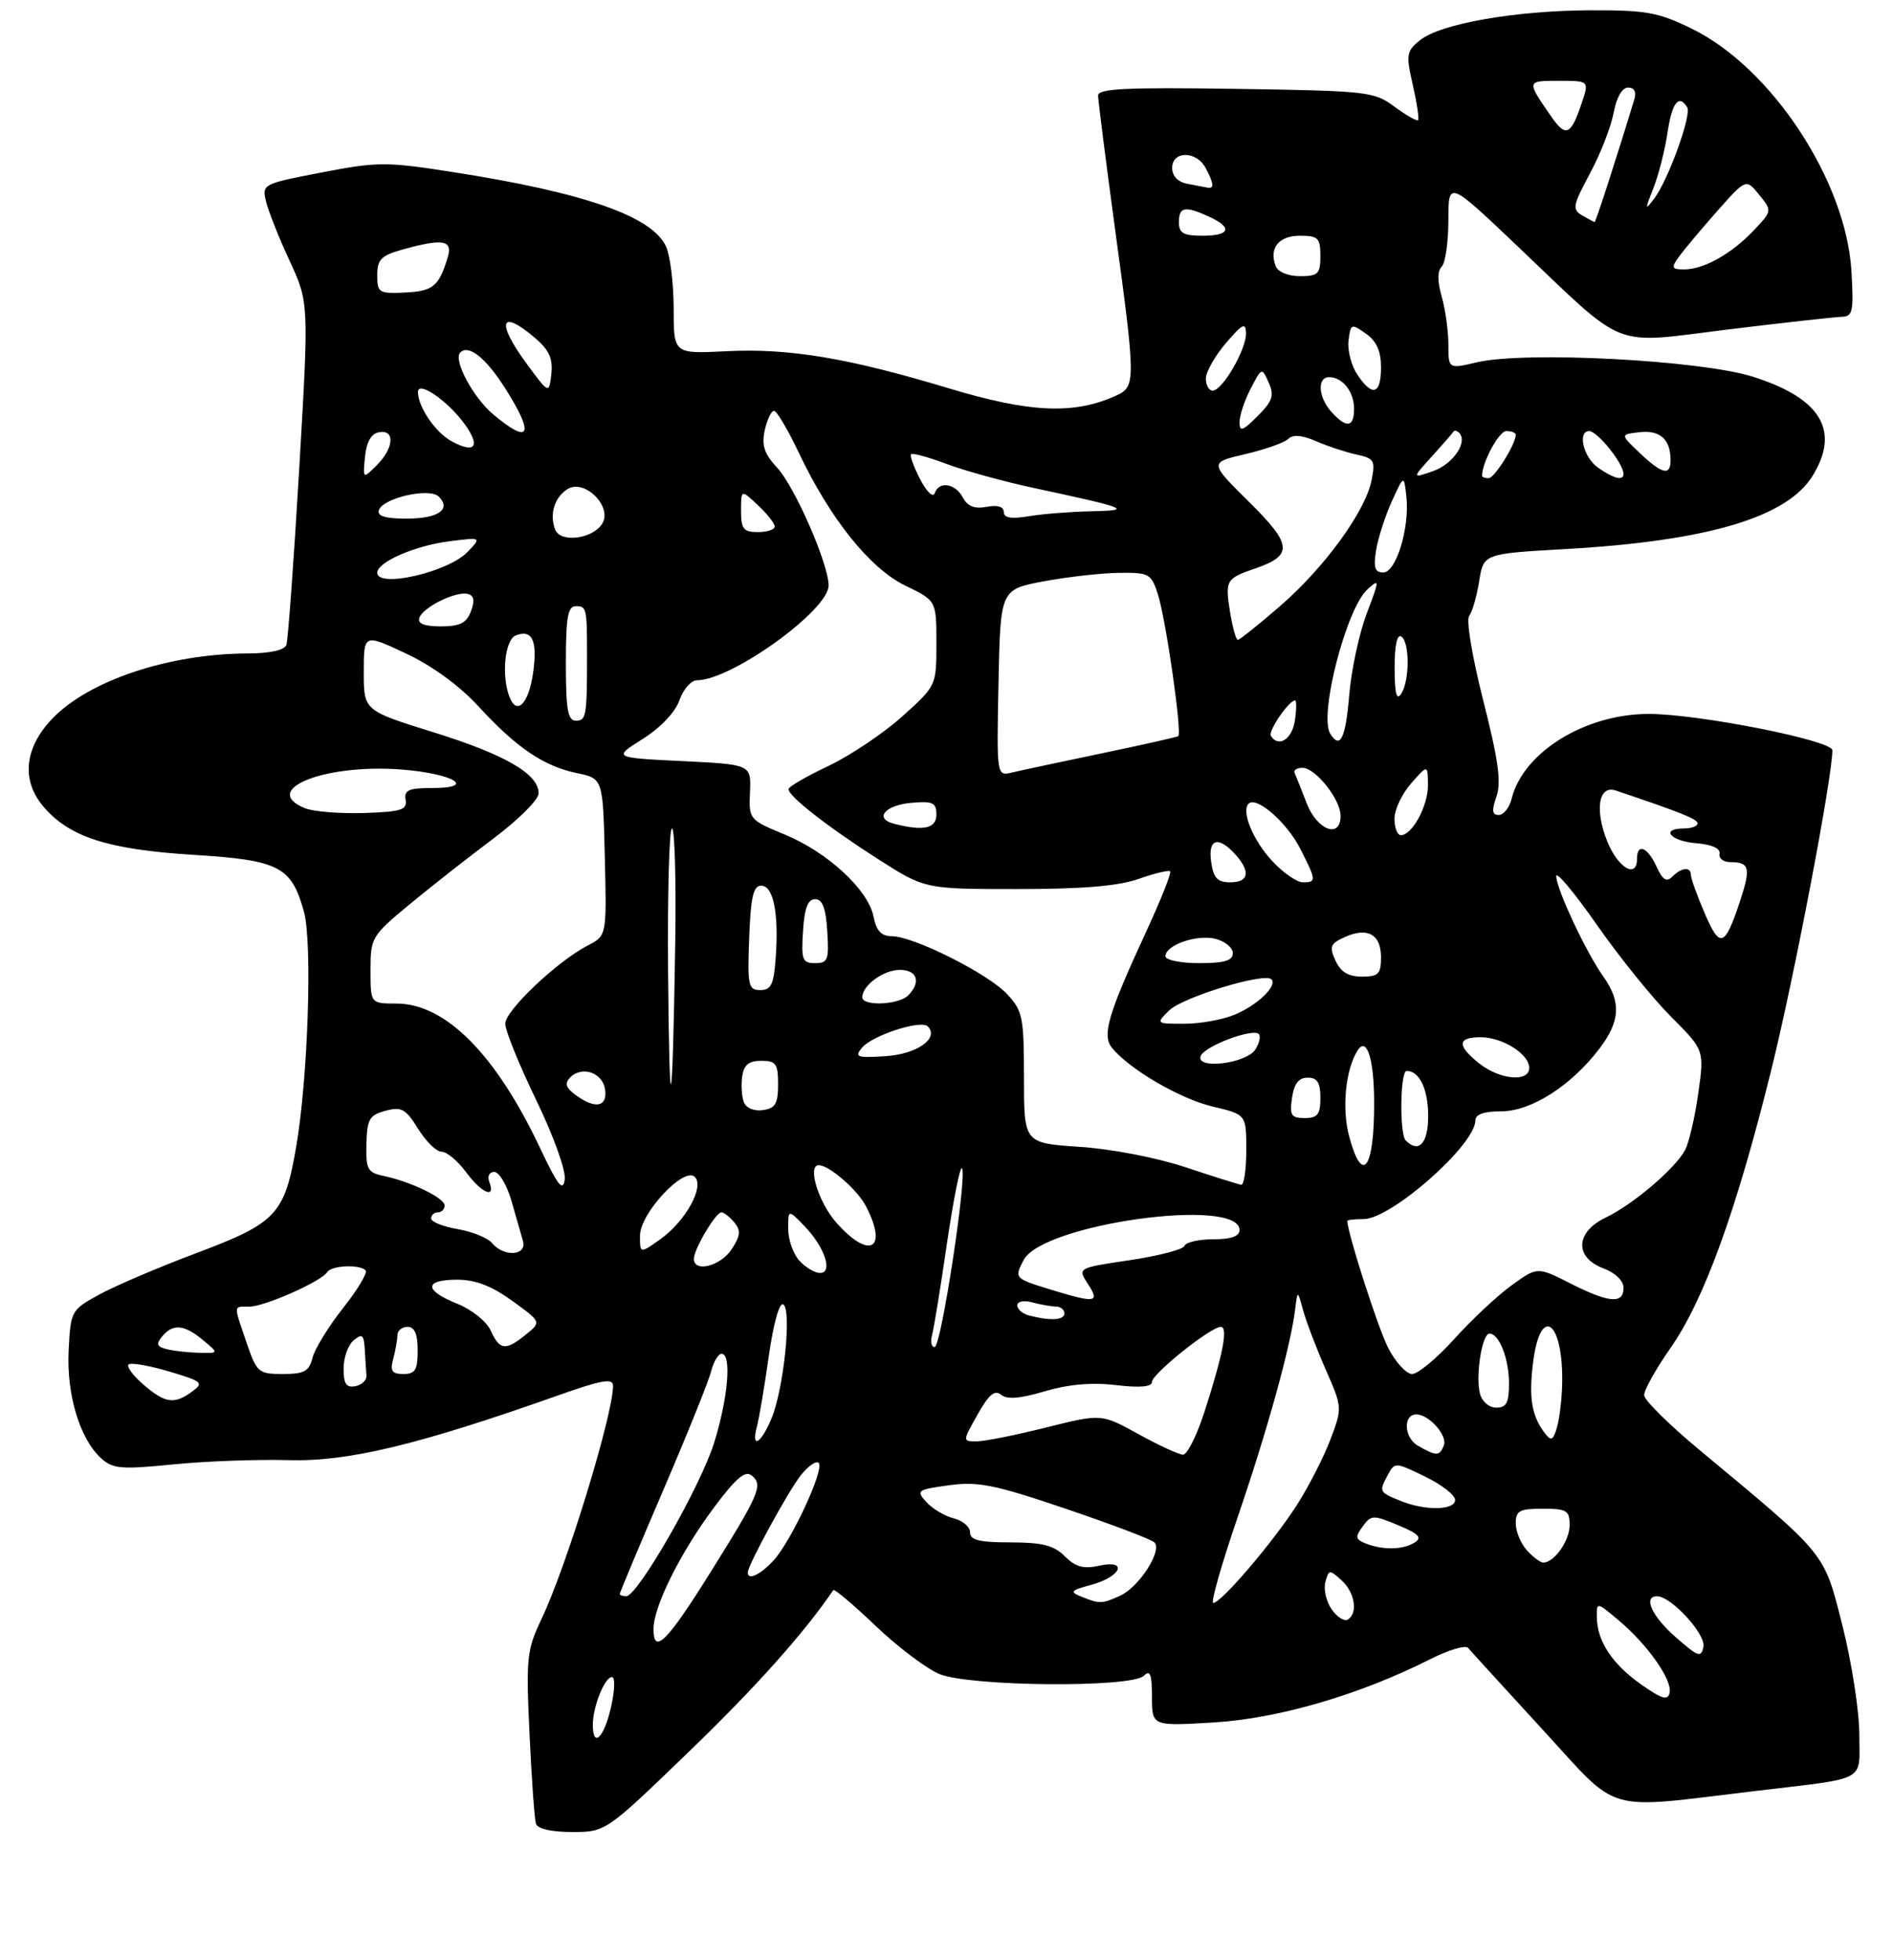 <?xml version="1.0" encoding="UTF-8" standalone="no"?>
<!DOCTYPE svg PUBLIC "-//W3C//DTD SVG 1.1//EN" "http://www.w3.org/Graphics/SVG/1.1/DTD/svg11.dtd" >
<svg xmlns="http://www.w3.org/2000/svg" xmlns:xlink="http://www.w3.org/1999/xlink" version="1.1" viewBox="0 0 281 291">
 <g >
 <path fill="currentColor"
d=" M 102.35 259.99 C 112.32 250.35 119.22 242.62 123.70 236.09 C 123.86 235.87 126.67 238.24 129.96 241.38 C 133.24 244.51 137.50 247.73 139.43 248.54 C 143.93 250.41 167.98 250.62 169.80 248.80 C 170.73 247.87 171.00 248.57 171.00 251.95 C 171.00 256.29 171.00 256.29 180.25 255.73 C 189.85 255.14 201.92 251.60 212.37 246.31 C 215.05 244.95 217.55 244.22 217.93 244.67 C 218.31 245.13 223.29 250.59 229.00 256.81 C 240.63 269.47 237.72 268.63 260.50 265.92 C 277.47 263.89 276.00 264.69 276.00 257.54 C 276.00 254.08 274.87 246.81 273.50 241.38 C 270.70 230.35 271.34 231.13 252.31 215.31 C 247.80 211.56 244.09 207.90 244.06 207.16 C 244.03 206.42 245.78 203.27 247.96 200.16 C 252.95 193.02 257.73 179.85 262.92 158.90 C 266.30 145.28 271.99 115.48 272.00 111.39 C 272.00 109.93 252.11 106.00 244.74 106.00 C 235.30 106.00 226.12 111.67 224.39 118.58 C 224.06 119.91 223.20 121.00 222.48 121.00 C 221.49 121.00 221.41 120.34 222.14 118.25 C 222.87 116.14 222.42 112.83 220.17 104.00 C 218.54 97.56 217.62 92.04 218.08 91.45 C 218.54 90.87 219.21 88.56 219.57 86.30 C 220.22 82.21 220.22 82.21 232.36 81.52 C 253.48 80.33 265.31 76.81 269.09 70.61 C 273.18 63.91 270.28 59.12 260.20 55.93 C 252.39 53.47 226.44 52.11 219.25 53.79 C 215.00 54.79 215.00 54.79 215.00 51.14 C 215.00 49.13 214.55 45.93 214.01 44.03 C 213.36 41.75 213.36 40.24 214.01 39.59 C 214.55 39.05 215.00 35.94 215.00 32.70 C 215.00 26.80 215.00 26.80 225.23 36.52 C 241.71 52.19 238.90 51.08 256.50 48.92 C 264.75 47.91 272.34 47.07 273.36 47.04 C 275.03 47.00 275.18 46.30 274.83 40.25 C 274.03 26.87 263.01 10.10 251.19 4.29 C 246.15 1.82 244.42 1.50 236.00 1.53 C 224.84 1.58 213.81 3.52 210.76 5.99 C 208.77 7.61 208.69 8.11 209.72 12.62 C 210.33 15.30 210.68 17.65 210.50 17.84 C 210.31 18.02 208.74 17.12 207.00 15.84 C 203.97 13.59 203.01 13.49 183.42 13.19 C 167.12 12.95 163.00 13.15 163.00 14.19 C 163.01 14.91 164.13 23.76 165.50 33.86 C 168.62 56.77 168.62 57.39 165.65 58.75 C 159.46 61.57 152.92 61.29 141.00 57.70 C 125.86 53.13 117.12 51.67 107.72 52.15 C 100.00 52.54 100.00 52.54 100.00 45.82 C 100.00 42.12 99.49 37.97 98.86 36.59 C 96.81 32.10 86.71 28.58 67.05 25.52 C 57.29 24.00 56.00 24.01 47.73 25.61 C 38.99 27.29 38.87 27.36 39.49 29.91 C 39.83 31.33 41.40 35.30 42.99 38.72 C 45.86 44.93 45.86 44.93 44.41 69.72 C 43.61 83.35 42.75 95.06 42.51 95.75 C 42.23 96.53 40.09 97.01 36.78 97.02 C 25.06 97.06 13.13 101.05 7.71 106.75 C 3.63 111.05 3.14 115.83 6.40 119.70 C 10.25 124.27 15.95 126.12 28.71 126.92 C 41.48 127.71 43.28 128.65 45.13 135.41 C 46.39 140.03 45.71 160.27 43.94 170.43 C 42.22 180.31 41.00 181.59 29.20 186.03 C 23.53 188.16 17.01 190.95 14.70 192.22 C 10.57 194.49 10.49 194.63 10.19 200.47 C 9.86 207.05 11.84 213.64 15.03 216.53 C 16.76 218.09 18.00 218.19 25.74 217.42 C 30.56 216.94 38.26 216.66 42.86 216.79 C 51.63 217.04 62.05 214.54 82.75 207.21 C 89.32 204.88 91.00 204.58 91.00 205.75 C 91.00 210.07 84.08 232.64 80.37 240.40 C 78.20 244.97 78.07 246.14 78.60 257.40 C 78.91 264.06 79.34 270.06 79.55 270.75 C 79.79 271.53 81.81 272.00 84.93 272.00 C 89.92 272.00 89.92 272.00 102.35 259.99 Z  M 88.00 256.07 C 88.00 253.39 89.76 249.00 90.84 249.00 C 91.33 249.00 91.27 250.99 90.69 253.50 C 89.65 258.05 88.00 259.62 88.00 256.07 Z  M 243.64 250.11 C 239.35 247.10 237.09 243.69 237.04 240.16 C 237.00 237.82 237.00 237.82 240.25 240.55 C 244.53 244.13 248.27 249.43 247.84 251.32 C 247.57 252.52 246.73 252.28 243.64 250.11 Z  M 248.75 243.08 C 245.19 239.96 243.85 237.00 245.98 237.00 C 248.06 237.00 253.22 242.62 252.86 244.48 C 252.54 246.17 252.09 246.01 248.75 243.08 Z  M 97.01 241.83 C 97.02 238.49 101.05 230.42 106.03 223.76 C 109.29 219.40 110.63 218.28 111.60 219.08 C 113.30 220.49 112.76 221.76 105.45 233.46 C 98.99 243.81 96.99 245.79 97.01 241.83 Z  M 197.68 238.95 C 196.88 237.81 196.45 235.98 196.74 234.90 C 197.23 233.03 197.36 233.01 199.13 234.62 C 201.12 236.42 201.62 239.50 200.07 240.46 C 199.56 240.77 198.48 240.10 197.68 238.95 Z  M 160.50 237.05 C 158.75 236.34 158.92 236.13 161.93 235.32 C 166.41 234.13 167.56 231.50 163.18 232.46 C 160.84 232.98 159.65 232.65 158.07 231.07 C 156.44 229.44 154.73 229.00 150.00 229.00 C 145.37 229.00 144.00 228.66 144.00 227.52 C 144.00 226.70 142.91 225.76 141.57 225.43 C 140.24 225.09 138.41 224.01 137.51 223.01 C 135.96 221.30 136.13 221.17 140.87 220.52 C 145.17 219.93 147.59 220.41 158.18 224.00 C 164.96 226.30 170.89 228.54 171.36 229.00 C 172.59 230.18 169.10 235.63 166.29 236.91 C 163.57 238.15 163.24 238.16 160.50 237.05 Z  M 183.72 225.26 C 188.12 212.39 191.55 200.01 192.24 194.50 C 192.61 191.50 192.61 191.50 193.42 194.50 C 193.87 196.15 195.37 200.09 196.75 203.25 C 199.27 208.98 199.27 209.01 197.48 213.75 C 196.49 216.36 194.25 220.75 192.48 223.50 C 188.97 228.98 181.26 238.00 180.09 238.00 C 179.69 238.00 181.32 232.27 183.72 225.26 Z  M 92.00 236.65 C 92.00 236.46 94.90 229.53 98.45 221.26 C 102.00 212.99 105.20 205.05 105.56 203.61 C 105.92 202.18 106.62 201.00 107.11 201.00 C 108.63 201.00 108.09 207.48 106.03 214.14 C 104.02 220.65 94.66 237.00 92.95 237.00 C 92.43 237.00 92.00 236.84 92.00 236.65 Z  M 111.00 233.47 C 111.00 232.39 117.00 221.41 118.89 219.01 C 119.98 217.65 121.17 216.83 121.53 217.20 C 122.44 218.11 117.40 228.94 114.77 231.75 C 112.79 233.86 111.00 234.67 111.00 233.47 Z  M 226.65 230.17 C 225.74 229.17 225.00 227.37 225.00 226.17 C 225.00 224.30 225.56 224.00 229.00 224.00 C 232.57 224.00 233.00 224.26 233.00 226.43 C 233.00 228.75 230.72 232.00 229.08 232.00 C 228.66 232.00 227.57 231.18 226.65 230.17 Z  M 202.72 229.16 C 201.20 228.55 201.13 228.20 202.28 226.63 C 203.54 224.91 203.83 224.90 207.54 226.45 C 210.63 227.74 211.15 228.29 209.98 229.03 C 208.27 230.11 205.28 230.17 202.72 229.16 Z  M 208.04 222.89 C 204.73 221.57 204.67 221.48 205.94 219.11 C 207.04 217.05 207.04 217.05 211.52 219.22 C 213.99 220.42 216.00 221.98 216.00 222.70 C 216.00 224.23 211.65 224.33 208.04 222.89 Z  M 169.00 212.93 C 163.50 209.89 163.50 209.89 155.29 211.94 C 150.77 213.08 146.13 214.00 144.97 214.00 C 142.87 214.00 142.87 214.00 145.11 210.02 C 146.78 207.05 147.66 206.30 148.60 207.08 C 149.48 207.81 151.41 207.66 155.08 206.57 C 158.59 205.53 162.06 205.22 165.65 205.65 C 169.23 206.07 171.00 205.91 171.00 205.18 C 171.00 203.98 179.72 197.00 181.22 197.00 C 182.34 197.00 181.53 201.17 178.75 209.75 C 177.63 213.19 176.22 215.99 175.61 215.98 C 175.00 215.97 172.03 214.60 169.00 212.93 Z  M 210.48 214.65 C 208.41 213.48 208.24 210.00 210.24 210.00 C 212.12 210.00 214.89 213.12 214.33 214.59 C 213.70 216.22 213.24 216.23 210.48 214.65 Z  M 112.37 211.75 C 112.70 210.51 113.49 205.80 114.13 201.28 C 114.82 196.44 115.70 193.31 116.27 193.67 C 117.56 194.47 116.34 206.25 114.51 210.63 C 112.93 214.42 111.45 215.20 112.37 211.75 Z  M 229.39 212.88 C 227.37 210.29 226.91 207.60 227.57 202.30 C 228.66 193.57 232.09 196.11 231.89 205.50 C 231.84 207.70 231.50 210.57 231.13 211.88 C 230.59 213.81 230.26 214.00 229.39 212.88 Z  M 219.69 206.93 C 219.00 204.30 219.99 198.00 221.10 198.00 C 222.54 198.00 224.00 201.73 224.00 205.43 C 224.00 208.26 223.61 209.00 222.12 209.00 C 221.05 209.00 220.00 208.10 219.69 206.93 Z  M 21.31 205.59 C 19.76 204.26 18.76 202.91 19.08 202.59 C 19.40 202.27 22.08 202.73 25.05 203.61 C 30.03 205.09 30.29 205.31 28.53 206.60 C 25.86 208.55 24.53 208.36 21.31 205.59 Z  M 51.00 203.20 C 51.00 201.57 51.67 199.68 52.50 199.00 C 53.77 197.95 54.02 198.17 54.15 200.38 C 54.23 201.82 54.34 203.56 54.40 204.24 C 54.45 204.92 53.71 205.62 52.75 205.81 C 51.40 206.07 51.00 205.47 51.00 203.20 Z  M 36.59 199.32 C 34.64 193.58 34.60 194.00 37.01 194.00 C 39.26 194.00 47.72 190.25 48.57 188.88 C 49.19 187.88 53.35 187.68 54.27 188.61 C 54.61 188.94 53.10 191.46 50.93 194.20 C 48.76 196.95 46.72 200.27 46.39 201.60 C 45.88 203.61 45.16 204.00 41.99 204.00 C 38.36 204.00 38.12 203.79 36.59 199.32 Z  M 58.37 201.75 C 58.70 200.51 58.98 198.94 58.99 198.25 C 58.99 197.56 59.67 197.00 60.50 197.00 C 61.55 197.00 62.00 198.06 62.00 200.50 C 62.00 203.40 61.64 204.00 59.88 204.00 C 58.18 204.00 57.88 203.56 58.37 201.75 Z  M 206.05 200.10 C 204.54 197.14 200.00 183.01 200.00 181.27 C 200.00 181.12 201.08 181.00 202.41 181.00 C 206.51 181.00 219.00 169.98 219.00 166.37 C 219.00 165.45 220.26 165.00 222.85 165.00 C 227.27 165.00 233.22 161.21 237.40 155.72 C 240.52 151.63 240.68 148.76 238.00 144.99 C 235.46 141.44 231.02 131.96 231.01 130.08 C 231.00 129.30 233.73 132.56 237.06 137.34 C 240.39 142.11 245.34 148.24 248.06 150.96 C 253.00 155.91 253.00 155.91 252.09 162.35 C 251.59 165.90 250.71 169.68 250.13 170.76 C 248.65 173.52 242.40 178.84 238.38 180.76 C 233.86 182.91 233.67 186.67 238.00 188.31 C 239.79 188.98 241.00 190.16 241.00 191.22 C 241.00 193.64 238.83 193.46 233.07 190.53 C 228.20 188.07 228.20 188.07 224.35 190.86 C 222.23 192.40 218.41 195.98 215.85 198.83 C 213.29 201.67 210.48 204.00 209.62 204.00 C 208.75 204.00 207.15 202.25 206.05 200.10 Z  M 24.70 200.30 C 23.27 199.93 23.14 199.54 24.07 198.42 C 25.67 196.49 27.34 196.64 30.14 198.97 C 32.50 200.93 32.50 200.93 29.50 200.85 C 27.85 200.81 25.69 200.56 24.70 200.30 Z  M 72.84 197.55 C 72.22 196.19 70.03 194.43 67.86 193.56 C 62.93 191.59 62.92 190.00 67.85 190.00 C 70.58 190.00 72.96 190.91 76.04 193.14 C 80.37 196.28 80.37 196.28 78.07 198.14 C 75.05 200.59 74.18 200.49 72.84 197.55 Z  M 138.35 198.25 C 138.62 197.29 139.61 191.20 140.55 184.72 C 141.50 178.24 142.50 173.17 142.79 173.45 C 143.62 174.29 139.71 200.00 138.74 200.00 C 138.26 200.00 138.08 199.21 138.35 198.25 Z  M 152.75 195.31 C 151.79 195.06 151.00 194.38 151.00 193.81 C 151.00 193.22 151.97 193.03 153.25 193.37 C 154.49 193.70 156.06 193.98 156.75 193.99 C 157.44 193.99 158.00 194.45 158.00 195.00 C 158.00 196.02 155.92 196.14 152.75 195.31 Z  M 155.75 191.40 C 150.60 189.82 150.53 189.74 151.97 187.05 C 154.83 181.70 184.00 177.67 184.00 182.63 C 184.00 183.56 182.74 184.00 180.08 184.00 C 177.93 184.00 176.02 184.44 175.83 184.97 C 175.65 185.51 172.00 186.46 167.72 187.10 C 159.94 188.25 159.94 188.25 161.49 190.63 C 163.33 193.44 162.67 193.53 155.75 191.40 Z  M 118.65 187.17 C 117.74 186.17 117.00 184.04 117.00 182.44 C 117.00 179.55 117.00 179.55 119.40 182.02 C 122.42 185.15 123.71 189.00 121.72 189.00 C 120.95 189.00 119.57 188.18 118.65 187.17 Z  M 103.00 186.90 C 103.00 185.47 106.24 180.00 107.09 180.00 C 107.46 180.00 108.31 180.67 109.00 181.49 C 110.00 182.70 109.92 183.48 108.60 185.49 C 106.96 187.99 103.00 188.99 103.00 186.90 Z  M 73.06 184.58 C 72.42 183.80 70.11 182.86 67.94 182.49 C 65.77 182.12 64.00 181.41 64.00 180.91 C 64.00 180.41 64.45 180.00 65.00 180.00 C 65.55 180.00 66.00 179.54 66.00 178.98 C 66.00 177.86 60.97 175.43 56.89 174.58 C 54.56 174.09 54.30 173.59 54.39 169.84 C 54.49 166.16 54.83 165.56 57.23 164.92 C 59.60 164.28 60.22 164.63 62.06 167.59 C 63.22 169.47 64.79 171.00 65.55 171.00 C 66.32 171.00 67.94 172.35 69.16 174.00 C 71.48 177.15 73.62 178.07 72.64 175.50 C 72.31 174.64 72.62 174.00 73.37 174.00 C 74.09 174.00 75.23 175.91 75.91 178.25 C 76.58 180.59 77.35 183.29 77.63 184.25 C 78.26 186.44 74.81 186.68 73.06 184.58 Z  M 95.00 183.47 C 95.00 180.15 101.54 173.14 103.14 174.74 C 104.60 176.20 101.77 181.31 98.02 183.99 C 95.00 186.14 95.00 186.14 95.00 183.47 Z  M 124.10 181.47 C 121.47 178.46 119.81 173.00 121.54 173.00 C 123.08 173.00 127.29 176.65 128.55 179.10 C 131.89 185.55 129.03 187.08 124.10 181.47 Z  M 80.19 170.50 C 73.62 156.55 66.13 149.00 58.86 149.00 C 55.00 149.00 55.00 149.00 55.00 144.04 C 55.00 139.21 55.16 138.94 60.78 134.29 C 63.96 131.65 69.57 127.25 73.24 124.50 C 76.91 121.75 79.93 118.75 79.95 117.82 C 80.03 114.96 75.03 112.04 64.31 108.71 C 54.00 105.50 54.00 105.50 54.00 99.79 C 54.00 94.08 54.00 94.08 60.25 97.02 C 64.14 98.84 68.20 101.80 71.00 104.85 C 76.64 111.00 80.72 113.77 85.65 114.79 C 89.50 115.59 89.50 115.59 89.78 127.25 C 90.06 138.92 90.06 138.92 87.28 140.36 C 82.71 142.72 75.00 150.03 75.00 152.00 C 75.00 153.00 77.06 158.09 79.58 163.30 C 82.19 168.69 84.02 173.80 83.83 175.14 C 83.56 177.00 82.80 176.02 80.19 170.50 Z  M 176.00 173.31 C 171.71 171.88 164.97 170.58 160.25 170.27 C 152.00 169.72 152.00 169.72 152.00 160.01 C 152.00 151.05 151.81 150.08 149.51 147.61 C 146.71 144.58 135.60 139.00 132.38 139.00 C 130.83 139.00 130.09 138.21 129.67 136.09 C 128.87 132.09 122.88 126.55 116.48 123.90 C 111.21 121.72 111.15 121.65 111.33 117.60 C 111.50 113.50 111.50 113.50 101.25 113.00 C 90.99 112.50 90.99 112.50 95.41 109.71 C 98.07 108.03 100.24 105.74 100.86 103.96 C 101.43 102.33 102.60 101.00 103.46 101.00 C 108.57 101.00 123.00 90.61 123.00 86.93 C 123.00 83.75 117.99 72.28 115.36 69.44 C 113.45 67.38 113.03 66.13 113.52 63.89 C 113.87 62.30 114.49 61.00 114.90 61.00 C 115.30 61.00 116.95 63.79 118.57 67.20 C 123.22 77.02 129.13 84.40 134.39 86.95 C 139.00 89.18 139.00 89.18 139.00 95.50 C 139.00 101.81 139.00 101.81 133.93 106.37 C 131.14 108.88 126.21 112.18 122.98 113.72 C 119.75 115.25 117.08 116.79 117.05 117.15 C 116.97 118.17 122.84 122.76 130.40 127.59 C 137.30 132.00 137.30 132.00 151.02 132.00 C 160.71 132.00 166.01 131.56 169.03 130.49 C 171.39 129.66 173.49 129.15 173.70 129.37 C 173.92 129.58 172.32 133.60 170.16 138.28 C 164.43 150.68 163.54 153.74 165.10 155.62 C 167.76 158.83 175.18 163.14 180.00 164.29 C 185.00 165.47 185.00 165.47 185.00 170.74 C 185.00 173.63 184.66 175.96 184.25 175.90 C 183.84 175.85 180.12 174.68 176.00 173.31 Z  M 200.27 168.71 C 199.17 164.59 199.72 158.88 201.49 156.01 C 202.87 153.78 203.97 157.16 203.98 163.67 C 204.01 173.61 202.22 176.03 200.27 168.71 Z  M 208.67 169.33 C 207.72 168.38 207.84 159.00 208.80 159.00 C 210.71 159.00 212.00 161.71 212.00 165.70 C 212.00 169.76 210.61 171.28 208.67 169.33 Z  M 191.79 163.00 C 192.10 160.88 192.78 160.00 194.11 160.00 C 195.54 160.00 196.00 160.73 196.00 163.00 C 196.00 165.47 195.59 166.00 193.67 166.00 C 191.66 166.00 191.41 165.60 191.79 163.00 Z  M 99.17 144.25 C 99.08 132.56 99.34 123.00 99.75 123.00 C 100.16 123.00 100.38 130.76 100.23 140.25 C 99.82 166.30 99.37 168.01 99.17 144.25 Z  M 110.42 163.64 C 110.10 162.82 109.99 161.10 110.17 159.82 C 110.42 158.10 111.15 157.50 113.00 157.50 C 115.19 157.50 115.50 157.93 115.50 161.00 C 115.50 163.87 115.09 164.56 113.25 164.82 C 111.93 165.01 110.75 164.52 110.42 163.64 Z  M 85.44 162.57 C 83.98 161.49 83.78 160.85 84.64 159.97 C 86.40 158.19 89.46 159.25 89.82 161.76 C 90.19 164.37 88.34 164.71 85.44 162.57 Z  M 219.63 157.93 C 216.25 155.26 216.29 154.00 219.78 154.00 C 223.04 154.00 227.00 156.50 227.00 158.56 C 227.00 160.70 222.69 160.33 219.63 157.93 Z  M 178.22 156.82 C 178.69 155.37 185.94 152.61 186.86 153.53 C 187.17 153.84 186.95 154.86 186.36 155.80 C 185.04 157.90 177.56 158.84 178.22 156.82 Z  M 127.94 155.57 C 129.48 153.72 136.70 151.37 137.72 152.39 C 139.47 154.14 136.12 156.51 131.47 156.81 C 127.21 157.09 126.80 156.95 127.94 155.57 Z  M 173.53 150.04 C 175.50 148.07 187.68 144.35 188.73 145.40 C 189.67 146.34 186.67 149.24 183.28 150.65 C 181.51 151.39 178.15 152.00 175.81 152.00 C 171.58 152.00 171.57 151.99 173.53 150.04 Z  M 128.00 148.07 C 128.00 146.30 131.15 144.00 133.57 144.00 C 136.17 144.00 136.76 145.84 134.80 147.80 C 133.39 149.21 128.00 149.42 128.00 148.07 Z  M 111.21 139.25 C 111.44 133.18 111.82 131.50 112.99 131.50 C 114.80 131.50 115.62 135.55 115.15 142.15 C 114.87 146.17 114.47 147.00 112.86 147.00 C 111.08 147.00 110.94 146.36 111.21 139.25 Z  M 198.24 142.62 C 197.30 140.56 197.47 140.11 199.57 139.15 C 202.97 137.60 205.00 138.70 205.00 142.11 C 205.00 144.62 204.63 145.00 202.16 145.00 C 200.14 145.00 199.01 144.31 198.24 142.62 Z  M 119.20 138.25 C 119.41 134.83 119.92 133.50 121.00 133.50 C 122.08 133.50 122.59 134.83 122.80 138.25 C 123.08 142.51 122.89 143.00 121.00 143.00 C 119.11 143.00 118.92 142.51 119.20 138.25 Z  M 173.00 141.98 C 173.00 140.31 177.65 138.70 180.43 139.39 C 181.84 139.75 183.00 140.70 183.00 141.52 C 183.00 142.63 181.75 143.00 178.00 143.00 C 175.25 143.00 173.00 142.54 173.00 141.98 Z  M 253.04 135.58 C 251.92 132.97 251.00 130.42 251.00 129.92 C 251.00 128.65 249.63 128.77 248.25 130.15 C 247.38 131.02 246.80 130.65 245.89 128.65 C 244.57 125.75 243.00 125.13 243.00 127.50 C 243.00 130.54 240.17 128.87 238.57 124.89 C 236.69 120.19 237.31 116.52 239.85 117.37 C 249.56 120.64 251.98 121.61 251.99 122.25 C 251.99 122.66 251.10 123.00 250.00 123.00 C 246.41 123.00 247.90 124.87 251.75 125.19 C 254.10 125.38 255.41 125.97 255.25 126.75 C 255.11 127.44 255.83 128.00 256.83 128.00 C 259.72 128.00 259.93 128.84 258.28 133.83 C 256.02 140.65 255.31 140.88 253.04 135.58 Z  M 179.79 128.00 C 179.28 124.55 180.82 124.04 183.35 126.83 C 185.68 129.41 185.40 131.00 182.61 131.00 C 180.73 131.00 180.13 130.37 179.79 128.00 Z  M 188.89 127.88 C 186.01 124.80 184.21 120.45 185.35 119.32 C 186.50 118.17 191.01 122.09 192.99 125.97 C 195.41 130.73 195.44 131.00 193.40 131.00 C 192.52 131.00 190.49 129.60 188.89 127.88 Z  M 207.00 121.56 C 207.00 120.21 208.11 117.85 209.47 116.31 C 211.94 113.50 211.94 113.50 211.97 116.53 C 212.00 119.62 209.64 124.00 207.94 124.00 C 207.42 124.00 207.00 122.90 207.00 121.56 Z  M 132.69 122.30 C 129.70 121.52 131.40 119.52 135.33 119.19 C 138.47 118.92 139.00 119.18 139.00 120.94 C 139.00 123.02 137.07 123.43 132.69 122.30 Z  M 193.96 119.25 C 193.16 117.19 192.36 115.16 192.17 114.75 C 191.99 114.34 192.51 114.00 193.34 114.00 C 195.28 114.00 199.00 118.70 199.00 121.13 C 199.00 124.58 195.51 123.27 193.96 119.25 Z  M 45.25 119.99 C 38.51 117.22 48.28 113.35 59.71 114.26 C 67.37 114.88 70.82 117.00 64.16 117.00 C 60.67 117.00 59.96 117.31 60.21 118.75 C 60.46 120.25 59.57 120.53 54.00 120.71 C 50.42 120.82 46.49 120.50 45.25 119.99 Z  M 148.22 101.38 C 148.50 87.51 148.50 87.51 155.00 86.30 C 158.57 85.64 163.60 85.07 166.17 85.05 C 170.58 85.00 170.90 85.18 171.88 88.25 C 173.08 92.00 175.50 108.89 174.90 109.30 C 174.68 109.44 169.55 110.60 163.50 111.86 C 157.45 113.12 151.47 114.40 150.22 114.70 C 147.94 115.24 147.94 115.24 148.22 101.38 Z  M 188.65 109.25 C 188.22 108.54 191.32 104.00 192.24 104.00 C 192.47 104.00 192.46 105.35 192.21 107.00 C 191.81 109.76 189.76 111.05 188.65 109.25 Z  M 197.46 108.93 C 195.76 106.18 199.84 90.36 202.98 87.51 C 204.81 85.86 204.81 86.00 202.87 91.11 C 201.76 94.03 200.59 99.48 200.28 103.21 C 199.74 109.67 198.93 111.31 197.46 108.93 Z  M 84.00 98.50 C 84.00 91.61 84.28 90.00 85.50 90.00 C 87.08 90.00 87.14 90.30 87.14 97.50 C 87.14 106.30 87.02 107.00 85.50 107.00 C 84.28 107.00 84.00 105.39 84.00 98.50 Z  M 75.62 103.46 C 74.40 100.28 74.95 94.95 76.57 94.34 C 79.02 93.39 79.82 95.13 79.13 99.92 C 78.48 104.50 76.71 106.29 75.62 103.46 Z  M 207.02 99.19 C 207.01 95.90 207.38 94.12 208.00 94.50 C 209.27 95.29 209.27 101.03 208.00 103.00 C 207.31 104.07 207.03 102.99 207.02 99.19 Z  M 182.59 90.87 C 181.84 86.16 182.00 85.89 186.25 84.43 C 192.00 82.46 191.86 80.89 185.39 74.50 C 179.50 68.67 179.50 68.67 184.87 67.42 C 187.82 66.73 190.69 65.71 191.24 65.16 C 191.92 64.48 193.28 64.60 195.37 65.51 C 197.09 66.26 199.79 67.15 201.37 67.49 C 203.98 68.04 204.18 68.38 203.60 71.30 C 202.68 75.93 196.62 84.27 189.98 90.02 C 186.82 92.76 184.01 95.00 183.74 95.00 C 183.47 95.00 182.96 93.14 182.59 90.87 Z  M 62.24 91.75 C 62.75 90.18 67.61 87.76 69.40 88.18 C 70.37 88.41 70.51 89.14 69.91 90.75 C 69.25 92.51 68.28 93.00 65.45 93.00 C 63.01 93.00 61.97 92.59 62.24 91.75 Z  M 56.00 85.03 C 56.00 83.45 61.60 81.01 66.73 80.36 C 71.50 79.76 71.50 79.76 69.40 81.95 C 66.53 84.95 56.00 87.37 56.00 85.03 Z  M 204.27 81.69 C 204.57 79.87 205.62 76.61 206.60 74.44 C 208.40 70.50 208.40 70.50 208.76 73.68 C 209.28 78.31 207.26 85.00 205.33 85.00 C 204.09 85.00 203.86 84.28 204.27 81.69 Z  M 82.41 78.63 C 81.54 76.35 82.30 73.84 84.24 72.62 C 86.76 71.03 90.97 75.23 89.39 77.76 C 87.96 80.04 83.18 80.63 82.41 78.63 Z  M 110.00 75.83 C 110.00 72.65 110.00 72.65 112.50 75.00 C 113.88 76.29 115.00 77.72 115.00 78.17 C 115.00 78.63 113.88 79.00 112.50 79.00 C 110.36 79.00 110.00 78.54 110.00 75.83 Z  M 56.24 75.75 C 56.84 73.93 63.76 72.36 65.13 73.73 C 67.03 75.63 65.04 77.00 60.36 77.00 C 57.19 77.00 55.96 76.63 56.24 75.75 Z  M 149.00 76.01 C 149.00 75.22 148.08 74.94 146.46 75.25 C 144.68 75.59 143.63 75.19 142.93 73.87 C 141.79 71.74 139.37 71.38 138.74 73.25 C 138.51 73.94 137.54 73.00 136.59 71.16 C 135.63 69.32 135.03 67.64 135.24 67.43 C 135.45 67.22 137.84 67.88 140.56 68.90 C 143.28 69.92 149.10 71.52 153.50 72.46 C 167.46 75.45 168.28 75.78 162.00 75.91 C 158.97 75.97 154.81 76.30 152.75 76.64 C 150.09 77.08 149.00 76.90 149.00 76.01 Z  M 54.18 67.83 C 54.39 65.63 55.09 64.40 56.25 64.18 C 58.67 63.73 58.49 66.51 55.93 69.07 C 53.86 71.14 53.86 71.14 54.18 67.83 Z  M 212.54 67.77 C 214.17 65.98 215.61 64.32 215.75 64.09 C 215.89 63.86 216.27 63.93 216.59 64.26 C 217.94 65.60 215.70 68.91 212.75 69.94 C 209.59 71.04 209.59 71.04 212.54 67.77 Z  M 220.00 70.65 C 220.00 68.64 222.51 64.00 223.60 64.00 C 224.37 64.00 225.00 64.25 225.00 64.55 C 225.00 65.94 221.84 71.00 220.97 71.00 C 220.44 71.00 220.00 70.84 220.00 70.65 Z  M 237.22 69.44 C 235.04 67.91 234.11 64.00 235.93 64.00 C 236.44 64.00 237.79 65.19 238.93 66.63 C 242.29 70.91 241.41 72.37 237.22 69.44 Z  M 243.40 67.25 C 240.50 64.50 240.50 64.50 243.39 64.17 C 246.40 63.83 247.96 65.21 247.98 68.25 C 248.01 70.71 246.75 70.43 243.40 67.25 Z  M 67.10 65.55 C 64.68 64.26 62.10 60.53 62.04 58.23 C 61.98 56.40 66.53 59.54 69.04 63.06 C 71.35 66.30 70.51 67.38 67.10 65.55 Z  M 73.21 61.52 C 70.21 59.00 67.24 53.42 68.32 52.34 C 69.57 51.09 72.12 53.13 75.00 57.67 C 79.40 64.60 78.69 66.13 73.21 61.52 Z  M 184.00 62.68 C 184.00 61.70 184.74 59.46 185.65 57.71 C 187.30 54.53 187.31 54.52 188.33 56.81 C 189.18 58.73 188.91 59.54 186.68 61.78 C 184.45 64.01 184.00 64.16 184.00 62.68 Z  M 197.65 61.17 C 195.68 58.99 195.48 56.00 197.30 56.00 C 199.30 56.00 201.00 58.16 201.00 60.70 C 201.00 63.47 199.88 63.63 197.65 61.17 Z  M 78.25 54.10 C 73.56 47.75 74.24 45.72 79.53 50.27 C 81.52 51.98 82.09 53.29 81.84 55.52 C 81.50 58.50 81.50 58.50 78.25 54.10 Z  M 179.00 56.21 C 179.00 55.23 180.33 52.87 181.96 50.96 C 184.45 48.05 184.92 47.82 184.96 49.50 C 185.00 51.89 181.45 58.00 180.01 58.00 C 179.46 58.00 179.00 57.20 179.00 56.21 Z  M 201.45 55.56 C 200.57 54.23 200.00 51.96 200.18 50.54 C 200.49 48.05 200.60 48.01 202.75 49.53 C 204.34 50.65 205.00 52.12 205.00 54.56 C 205.00 58.60 203.68 58.97 201.45 55.56 Z  M 56.00 40.86 C 56.00 38.52 56.57 37.94 59.75 37.05 C 65.79 35.37 67.25 35.63 66.45 38.25 C 65.14 42.53 64.28 43.23 60.15 43.43 C 56.23 43.62 56.00 43.47 56.00 40.86 Z  M 189.36 39.50 C 188.34 36.84 189.81 35.00 192.97 35.00 C 195.67 35.00 196.00 35.33 196.00 38.00 C 196.00 40.67 195.67 41.00 192.97 41.00 C 191.20 41.00 189.70 40.38 189.36 39.50 Z  M 249.19 38.16 C 249.91 37.16 252.45 34.12 254.84 31.42 C 259.18 26.51 259.18 26.51 261.13 28.91 C 263.07 31.31 263.07 31.31 260.29 34.25 C 256.98 37.72 252.91 40.00 249.99 40.00 C 248.14 40.00 248.04 39.78 249.19 38.16 Z  M 175.00 33.00 C 175.00 30.70 175.89 30.53 179.45 32.16 C 183.03 33.79 182.62 35.00 178.50 35.00 C 175.67 35.00 175.00 34.62 175.00 33.00 Z  M 234.84 31.97 C 233.35 31.10 233.47 30.49 236.02 25.75 C 237.57 22.86 239.15 18.81 239.53 16.75 C 239.96 14.45 240.79 13.00 241.68 13.00 C 242.60 13.00 242.94 13.64 242.60 14.75 C 240.05 23.18 236.87 32.99 236.71 32.97 C 236.59 32.95 235.76 32.50 234.84 31.97 Z  M 245.41 28.00 C 246.18 26.07 247.13 22.36 247.52 19.75 C 248.19 15.22 249.21 13.91 250.45 15.93 C 251.15 17.05 247.59 26.86 245.50 29.56 C 244.17 31.30 244.16 31.13 245.41 28.00 Z  M 176.25 27.29 C 174.84 27.02 174.00 26.14 174.00 24.93 C 174.00 22.36 177.59 22.37 178.96 24.93 C 180.19 27.23 180.27 28.05 179.25 27.86 C 178.84 27.79 177.49 27.53 176.25 27.29 Z  M 230.29 17.33 C 226.57 11.97 226.57 12.00 231.39 12.00 C 235.90 12.00 235.90 12.00 234.81 15.25 C 233.20 20.09 232.44 20.44 230.29 17.33 Z "/>
</g>
</svg>